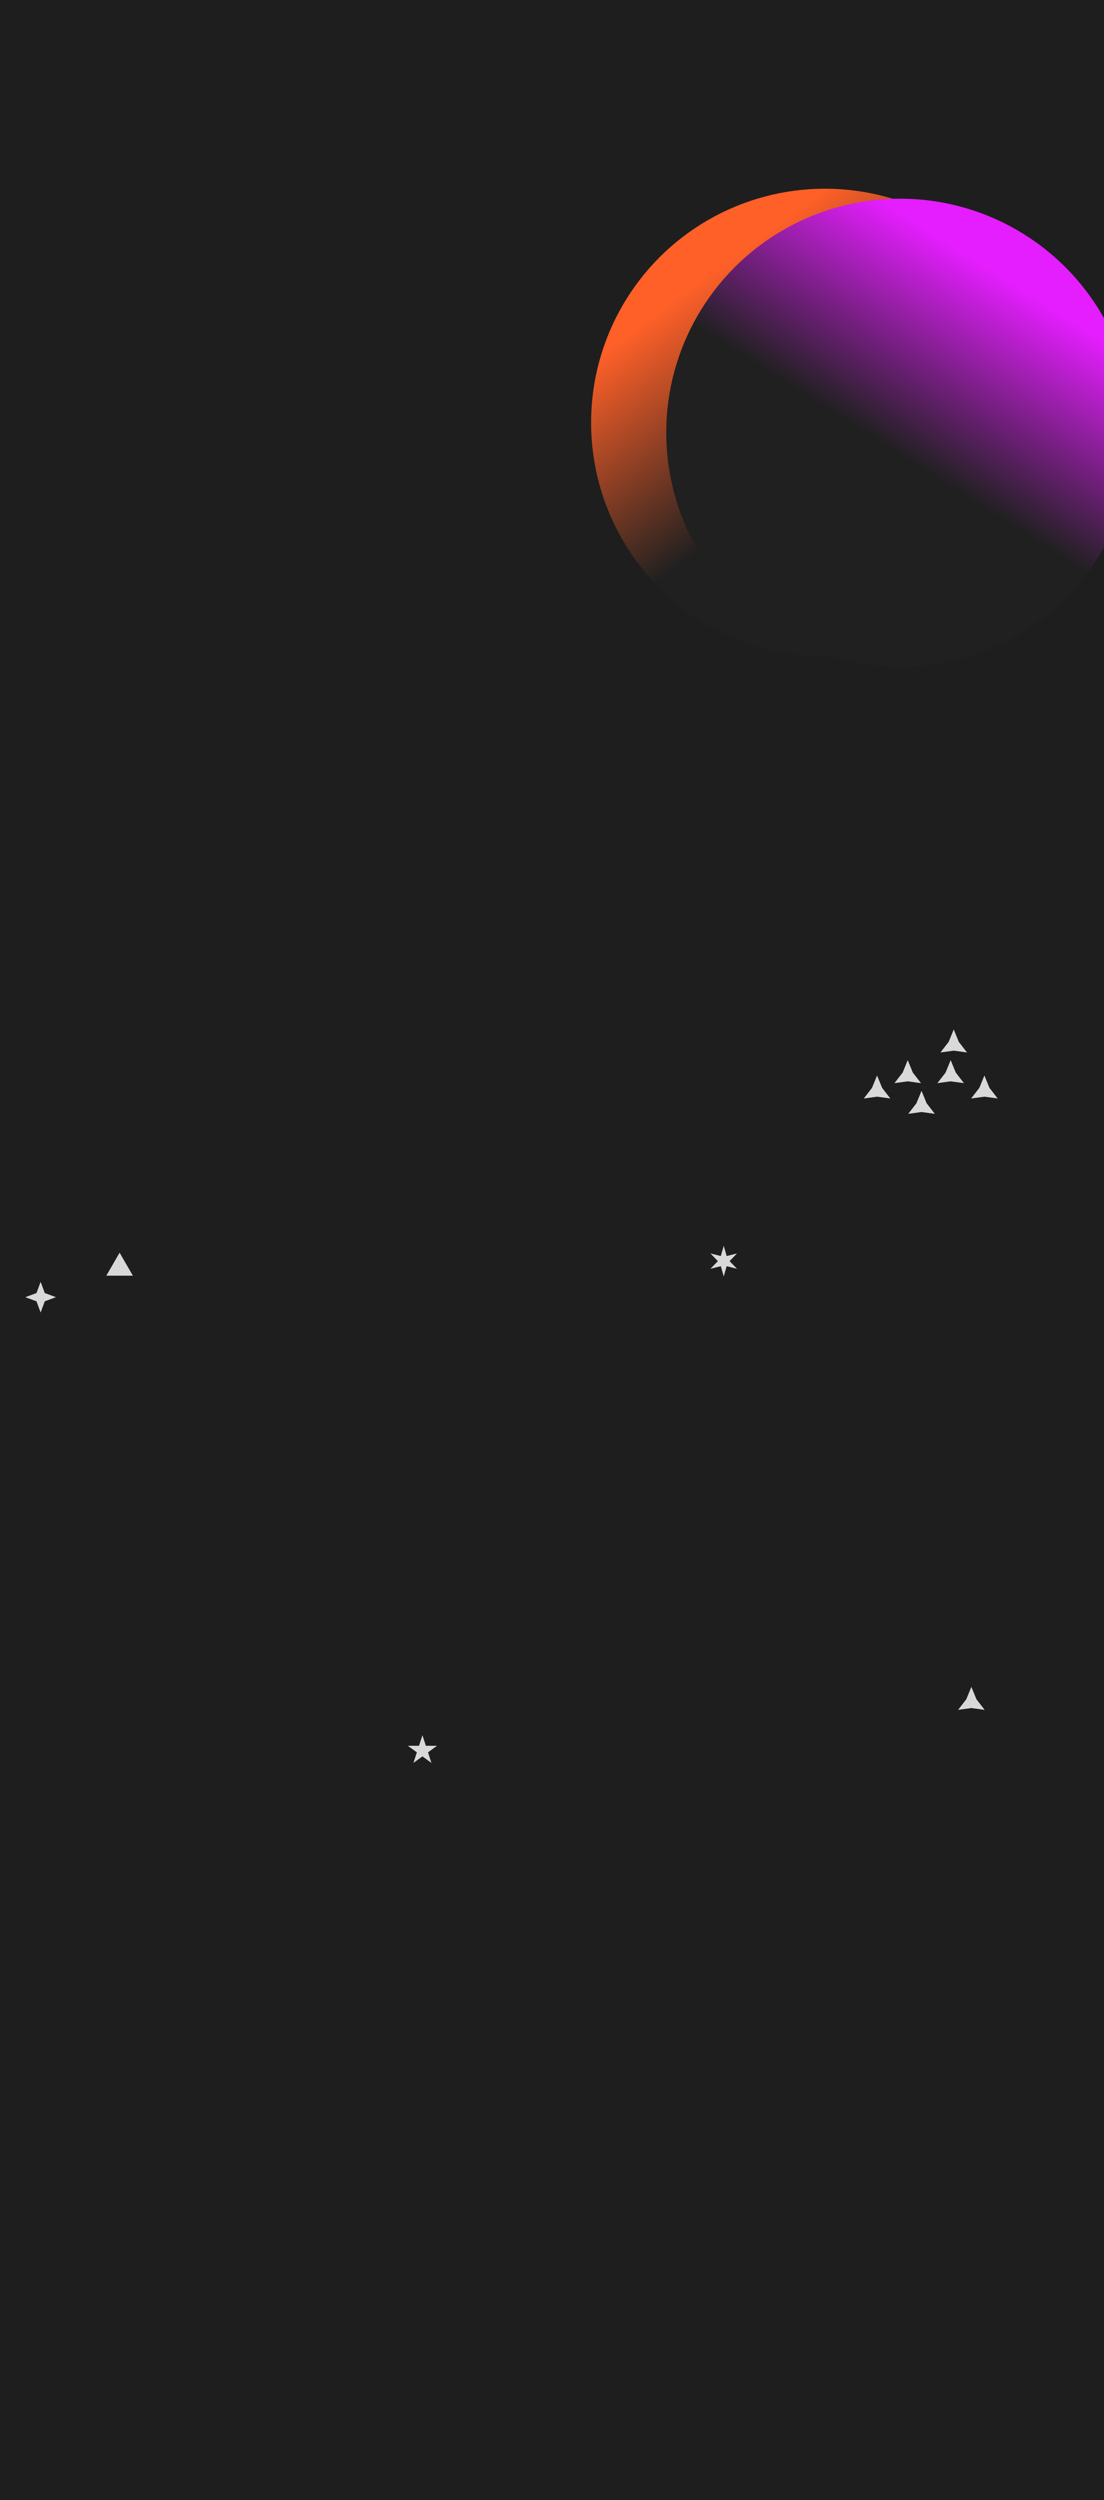 <svg width="1440" height="3259" viewBox="0 0 1440 3259" fill="none" xmlns="http://www.w3.org/2000/svg">
<g clip-path="url(#clip0_444_175)">
<rect width="1440" height="3259" fill="#1E1E1E"/>
<g filter="url(#filter0_dddddd_444_175)">
<path d="M944 1624L940.18 1637.38L926.679 1634L936.361 1644L926.679 1654L940.18 1650.62L944 1664L947.82 1650.62L961.321 1654L951.639 1644L961.321 1634L947.82 1637.38L944 1624Z" fill="#D9D9D9"/>
</g>
<g filter="url(#filter1_dddddd_444_175)">
<path d="M53 1671L47.598 1685.6L33 1691L47.598 1696.4L53 1711L58.402 1696.4L73 1691L58.402 1685.6L53 1671Z" fill="#D9D9D9"/>
</g>
<g filter="url(#filter2_dddddd_444_175)">
<path d="M1267 2199L1260.38 2215.18L1249.68 2229L1267 2226.64L1284.32 2229L1273.62 2215.18L1267 2199Z" fill="#D9D9D9"/>
</g>
<g filter="url(#filter3_dddddd_444_175)">
<path d="M551 2262L546.51 2275.82H531.979L543.735 2284.36L539.244 2298.18L551 2289.64L562.756 2298.18L558.265 2284.36L570.021 2275.82H555.49L551 2262Z" fill="#D9D9D9"/>
</g>
<g filter="url(#filter4_b_444_175)">
<g filter="url(#filter5_dddddd_444_175)">
<path d="M1284 1402L1290.62 1418.18L1301.32 1432L1284 1429.64L1266.68 1432L1277.38 1418.18L1284 1402Z" fill="#D9D9D9"/>
</g>
<g filter="url(#filter6_dddddd_444_175)">
<path d="M1244 1342L1250.62 1358.18L1261.32 1372L1244 1369.64L1226.68 1372L1237.38 1358.18L1244 1342Z" fill="#D9D9D9"/>
</g>
<g filter="url(#filter7_dddddd_444_175)">
<path d="M1240 1382L1246.62 1398.18L1257.32 1412L1240 1409.64L1222.68 1412L1233.38 1398.18L1240 1382Z" fill="#D9D9D9"/>
</g>
<g filter="url(#filter8_dddddd_444_175)">
<path d="M1202 1422L1208.62 1438.18L1219.32 1452L1202 1449.64L1184.68 1452L1195.38 1438.18L1202 1422Z" fill="#D9D9D9"/>
</g>
<g filter="url(#filter9_dddddd_444_175)">
<path d="M1184 1382L1190.62 1398.18L1201.32 1412L1184 1409.64L1166.68 1412L1177.38 1398.18L1184 1382Z" fill="#D9D9D9"/>
</g>
<g filter="url(#filter10_dddddd_444_175)">
<path d="M1144 1402L1150.62 1418.18L1161.32 1432L1144 1429.64L1126.68 1432L1137.38 1418.18L1144 1402Z" fill="#D9D9D9"/>
</g>
<g filter="url(#filter11_dddddd_444_175)">
<path d="M156 1633L173.321 1663H138.679L156 1633Z" fill="#D9D9D9"/>
</g>
</g>
<g filter="url(#filter12_f_444_175)">
<circle cx="1076" cy="551" r="305" fill="url(#paint0_linear_444_175)"/>
</g>
<g filter="url(#filter13_f_444_175)">
<circle cx="1174" cy="564" r="305" fill="url(#paint1_linear_444_175)"/>
</g>
</g>
<defs>
<filter id="filter0_dddddd_444_175" x="775.479" y="1472.8" width="337.041" height="342.4" filterUnits="userSpaceOnUse" color-interpolation-filters="sRGB">
<feFlood flood-opacity="0" result="BackgroundImageFix"/>
<feColorMatrix in="SourceAlpha" type="matrix" values="0 0 0 0 0 0 0 0 0 0 0 0 0 0 0 0 0 0 127 0" result="hardAlpha"/>
<feOffset/>
<feGaussianBlur stdDeviation="1.8"/>
<feColorMatrix type="matrix" values="0 0 0 0 0.965 0 0 0 0 0.365 0 0 0 0 0.153 0 0 0 1 0"/>
<feBlend mode="normal" in2="BackgroundImageFix" result="effect1_dropShadow_444_175"/>
<feColorMatrix in="SourceAlpha" type="matrix" values="0 0 0 0 0 0 0 0 0 0 0 0 0 0 0 0 0 0 127 0" result="hardAlpha"/>
<feOffset/>
<feGaussianBlur stdDeviation="3.6"/>
<feColorMatrix type="matrix" values="0 0 0 0 0.965 0 0 0 0 0.365 0 0 0 0 0.153 0 0 0 1 0"/>
<feBlend mode="normal" in2="effect1_dropShadow_444_175" result="effect2_dropShadow_444_175"/>
<feColorMatrix in="SourceAlpha" type="matrix" values="0 0 0 0 0 0 0 0 0 0 0 0 0 0 0 0 0 0 127 0" result="hardAlpha"/>
<feOffset/>
<feGaussianBlur stdDeviation="12.6"/>
<feColorMatrix type="matrix" values="0 0 0 0 0.965 0 0 0 0 0.365 0 0 0 0 0.153 0 0 0 1 0"/>
<feBlend mode="normal" in2="effect2_dropShadow_444_175" result="effect3_dropShadow_444_175"/>
<feColorMatrix in="SourceAlpha" type="matrix" values="0 0 0 0 0 0 0 0 0 0 0 0 0 0 0 0 0 0 127 0" result="hardAlpha"/>
<feOffset/>
<feGaussianBlur stdDeviation="25.2"/>
<feColorMatrix type="matrix" values="0 0 0 0 0.965 0 0 0 0 0.365 0 0 0 0 0.153 0 0 0 1 0"/>
<feBlend mode="normal" in2="effect3_dropShadow_444_175" result="effect4_dropShadow_444_175"/>
<feColorMatrix in="SourceAlpha" type="matrix" values="0 0 0 0 0 0 0 0 0 0 0 0 0 0 0 0 0 0 127 0" result="hardAlpha"/>
<feOffset/>
<feGaussianBlur stdDeviation="43.2"/>
<feColorMatrix type="matrix" values="0 0 0 0 0.965 0 0 0 0 0.365 0 0 0 0 0.153 0 0 0 1 0"/>
<feBlend mode="normal" in2="effect4_dropShadow_444_175" result="effect5_dropShadow_444_175"/>
<feColorMatrix in="SourceAlpha" type="matrix" values="0 0 0 0 0 0 0 0 0 0 0 0 0 0 0 0 0 0 127 0" result="hardAlpha"/>
<feOffset/>
<feGaussianBlur stdDeviation="75.6"/>
<feColorMatrix type="matrix" values="0 0 0 0 0.965 0 0 0 0 0.365 0 0 0 0 0.153 0 0 0 1 0"/>
<feBlend mode="normal" in2="effect5_dropShadow_444_175" result="effect6_dropShadow_444_175"/>
<feBlend mode="normal" in="SourceGraphic" in2="effect6_dropShadow_444_175" result="shape"/>
</filter>
<filter id="filter1_dddddd_444_175" x="-118.2" y="1519.8" width="342.4" height="342.4" filterUnits="userSpaceOnUse" color-interpolation-filters="sRGB">
<feFlood flood-opacity="0" result="BackgroundImageFix"/>
<feColorMatrix in="SourceAlpha" type="matrix" values="0 0 0 0 0 0 0 0 0 0 0 0 0 0 0 0 0 0 127 0" result="hardAlpha"/>
<feOffset/>
<feGaussianBlur stdDeviation="1.8"/>
<feColorMatrix type="matrix" values="0 0 0 0 0.851 0 0 0 0 0.851 0 0 0 0 0.851 0 0 0 1 0"/>
<feBlend mode="normal" in2="BackgroundImageFix" result="effect1_dropShadow_444_175"/>
<feColorMatrix in="SourceAlpha" type="matrix" values="0 0 0 0 0 0 0 0 0 0 0 0 0 0 0 0 0 0 127 0" result="hardAlpha"/>
<feOffset/>
<feGaussianBlur stdDeviation="3.6"/>
<feColorMatrix type="matrix" values="0 0 0 0 0.851 0 0 0 0 0.851 0 0 0 0 0.851 0 0 0 1 0"/>
<feBlend mode="normal" in2="effect1_dropShadow_444_175" result="effect2_dropShadow_444_175"/>
<feColorMatrix in="SourceAlpha" type="matrix" values="0 0 0 0 0 0 0 0 0 0 0 0 0 0 0 0 0 0 127 0" result="hardAlpha"/>
<feOffset/>
<feGaussianBlur stdDeviation="12.6"/>
<feColorMatrix type="matrix" values="0 0 0 0 0.851 0 0 0 0 0.851 0 0 0 0 0.851 0 0 0 1 0"/>
<feBlend mode="normal" in2="effect2_dropShadow_444_175" result="effect3_dropShadow_444_175"/>
<feColorMatrix in="SourceAlpha" type="matrix" values="0 0 0 0 0 0 0 0 0 0 0 0 0 0 0 0 0 0 127 0" result="hardAlpha"/>
<feOffset/>
<feGaussianBlur stdDeviation="25.2"/>
<feColorMatrix type="matrix" values="0 0 0 0 0.851 0 0 0 0 0.851 0 0 0 0 0.851 0 0 0 1 0"/>
<feBlend mode="normal" in2="effect3_dropShadow_444_175" result="effect4_dropShadow_444_175"/>
<feColorMatrix in="SourceAlpha" type="matrix" values="0 0 0 0 0 0 0 0 0 0 0 0 0 0 0 0 0 0 127 0" result="hardAlpha"/>
<feOffset/>
<feGaussianBlur stdDeviation="43.2"/>
<feColorMatrix type="matrix" values="0 0 0 0 0.851 0 0 0 0 0.851 0 0 0 0 0.851 0 0 0 1 0"/>
<feBlend mode="normal" in2="effect4_dropShadow_444_175" result="effect5_dropShadow_444_175"/>
<feColorMatrix in="SourceAlpha" type="matrix" values="0 0 0 0 0 0 0 0 0 0 0 0 0 0 0 0 0 0 127 0" result="hardAlpha"/>
<feOffset/>
<feGaussianBlur stdDeviation="75.6"/>
<feColorMatrix type="matrix" values="0 0 0 0 0.851 0 0 0 0 0.851 0 0 0 0 0.851 0 0 0 1 0"/>
<feBlend mode="normal" in2="effect5_dropShadow_444_175" result="effect6_dropShadow_444_175"/>
<feBlend mode="normal" in="SourceGraphic" in2="effect6_dropShadow_444_175" result="shape"/>
</filter>
<filter id="filter2_dddddd_444_175" x="1098.48" y="2047.8" width="337.041" height="332.4" filterUnits="userSpaceOnUse" color-interpolation-filters="sRGB">
<feFlood flood-opacity="0" result="BackgroundImageFix"/>
<feColorMatrix in="SourceAlpha" type="matrix" values="0 0 0 0 0 0 0 0 0 0 0 0 0 0 0 0 0 0 127 0" result="hardAlpha"/>
<feOffset/>
<feGaussianBlur stdDeviation="1.8"/>
<feColorMatrix type="matrix" values="0 0 0 0 0.851 0 0 0 0 0.851 0 0 0 0 0.851 0 0 0 1 0"/>
<feBlend mode="normal" in2="BackgroundImageFix" result="effect1_dropShadow_444_175"/>
<feColorMatrix in="SourceAlpha" type="matrix" values="0 0 0 0 0 0 0 0 0 0 0 0 0 0 0 0 0 0 127 0" result="hardAlpha"/>
<feOffset/>
<feGaussianBlur stdDeviation="3.6"/>
<feColorMatrix type="matrix" values="0 0 0 0 0.851 0 0 0 0 0.851 0 0 0 0 0.851 0 0 0 1 0"/>
<feBlend mode="normal" in2="effect1_dropShadow_444_175" result="effect2_dropShadow_444_175"/>
<feColorMatrix in="SourceAlpha" type="matrix" values="0 0 0 0 0 0 0 0 0 0 0 0 0 0 0 0 0 0 127 0" result="hardAlpha"/>
<feOffset/>
<feGaussianBlur stdDeviation="12.6"/>
<feColorMatrix type="matrix" values="0 0 0 0 0.851 0 0 0 0 0.851 0 0 0 0 0.851 0 0 0 1 0"/>
<feBlend mode="normal" in2="effect2_dropShadow_444_175" result="effect3_dropShadow_444_175"/>
<feColorMatrix in="SourceAlpha" type="matrix" values="0 0 0 0 0 0 0 0 0 0 0 0 0 0 0 0 0 0 127 0" result="hardAlpha"/>
<feOffset/>
<feGaussianBlur stdDeviation="25.2"/>
<feColorMatrix type="matrix" values="0 0 0 0 0.851 0 0 0 0 0.851 0 0 0 0 0.851 0 0 0 1 0"/>
<feBlend mode="normal" in2="effect3_dropShadow_444_175" result="effect4_dropShadow_444_175"/>
<feColorMatrix in="SourceAlpha" type="matrix" values="0 0 0 0 0 0 0 0 0 0 0 0 0 0 0 0 0 0 127 0" result="hardAlpha"/>
<feOffset/>
<feGaussianBlur stdDeviation="43.2"/>
<feColorMatrix type="matrix" values="0 0 0 0 0.851 0 0 0 0 0.851 0 0 0 0 0.851 0 0 0 1 0"/>
<feBlend mode="normal" in2="effect4_dropShadow_444_175" result="effect5_dropShadow_444_175"/>
<feColorMatrix in="SourceAlpha" type="matrix" values="0 0 0 0 0 0 0 0 0 0 0 0 0 0 0 0 0 0 127 0" result="hardAlpha"/>
<feOffset/>
<feGaussianBlur stdDeviation="75.6"/>
<feColorMatrix type="matrix" values="0 0 0 0 0.851 0 0 0 0 0.851 0 0 0 0 0.851 0 0 0 1 0"/>
<feBlend mode="normal" in2="effect5_dropShadow_444_175" result="effect6_dropShadow_444_175"/>
<feBlend mode="normal" in="SourceGraphic" in2="effect6_dropShadow_444_175" result="shape"/>
</filter>
<filter id="filter3_dddddd_444_175" x="380.779" y="2110.8" width="340.442" height="338.58" filterUnits="userSpaceOnUse" color-interpolation-filters="sRGB">
<feFlood flood-opacity="0" result="BackgroundImageFix"/>
<feColorMatrix in="SourceAlpha" type="matrix" values="0 0 0 0 0 0 0 0 0 0 0 0 0 0 0 0 0 0 127 0" result="hardAlpha"/>
<feOffset/>
<feGaussianBlur stdDeviation="1.8"/>
<feColorMatrix type="matrix" values="0 0 0 0 0.875 0 0 0 0 0.337 0 0 0 0 0.153 0 0 0 1 0"/>
<feBlend mode="normal" in2="BackgroundImageFix" result="effect1_dropShadow_444_175"/>
<feColorMatrix in="SourceAlpha" type="matrix" values="0 0 0 0 0 0 0 0 0 0 0 0 0 0 0 0 0 0 127 0" result="hardAlpha"/>
<feOffset/>
<feGaussianBlur stdDeviation="3.6"/>
<feColorMatrix type="matrix" values="0 0 0 0 0.875 0 0 0 0 0.337 0 0 0 0 0.153 0 0 0 1 0"/>
<feBlend mode="normal" in2="effect1_dropShadow_444_175" result="effect2_dropShadow_444_175"/>
<feColorMatrix in="SourceAlpha" type="matrix" values="0 0 0 0 0 0 0 0 0 0 0 0 0 0 0 0 0 0 127 0" result="hardAlpha"/>
<feOffset/>
<feGaussianBlur stdDeviation="12.6"/>
<feColorMatrix type="matrix" values="0 0 0 0 0.875 0 0 0 0 0.337 0 0 0 0 0.153 0 0 0 1 0"/>
<feBlend mode="normal" in2="effect2_dropShadow_444_175" result="effect3_dropShadow_444_175"/>
<feColorMatrix in="SourceAlpha" type="matrix" values="0 0 0 0 0 0 0 0 0 0 0 0 0 0 0 0 0 0 127 0" result="hardAlpha"/>
<feOffset/>
<feGaussianBlur stdDeviation="25.2"/>
<feColorMatrix type="matrix" values="0 0 0 0 0.875 0 0 0 0 0.337 0 0 0 0 0.153 0 0 0 1 0"/>
<feBlend mode="normal" in2="effect3_dropShadow_444_175" result="effect4_dropShadow_444_175"/>
<feColorMatrix in="SourceAlpha" type="matrix" values="0 0 0 0 0 0 0 0 0 0 0 0 0 0 0 0 0 0 127 0" result="hardAlpha"/>
<feOffset/>
<feGaussianBlur stdDeviation="43.2"/>
<feColorMatrix type="matrix" values="0 0 0 0 0.875 0 0 0 0 0.337 0 0 0 0 0.153 0 0 0 1 0"/>
<feBlend mode="normal" in2="effect4_dropShadow_444_175" result="effect5_dropShadow_444_175"/>
<feColorMatrix in="SourceAlpha" type="matrix" values="0 0 0 0 0 0 0 0 0 0 0 0 0 0 0 0 0 0 127 0" result="hardAlpha"/>
<feOffset/>
<feGaussianBlur stdDeviation="75.6"/>
<feColorMatrix type="matrix" values="0 0 0 0 0.875 0 0 0 0 0.337 0 0 0 0 0.153 0 0 0 1 0"/>
<feBlend mode="normal" in2="effect5_dropShadow_444_175" result="effect6_dropShadow_444_175"/>
<feBlend mode="normal" in="SourceGraphic" in2="effect6_dropShadow_444_175" result="shape"/>
</filter>
<filter id="filter4_b_444_175" x="98.68" y="1302" width="1242.64" height="401" filterUnits="userSpaceOnUse" color-interpolation-filters="sRGB">
<feFlood flood-opacity="0" result="BackgroundImageFix"/>
<feGaussianBlur in="BackgroundImageFix" stdDeviation="20"/>
<feComposite in2="SourceAlpha" operator="in" result="effect1_backgroundBlur_444_175"/>
<feBlend mode="normal" in="SourceGraphic" in2="effect1_backgroundBlur_444_175" result="shape"/>
</filter>
<filter id="filter5_dddddd_444_175" x="1115.48" y="1250.8" width="337.041" height="332.4" filterUnits="userSpaceOnUse" color-interpolation-filters="sRGB">
<feFlood flood-opacity="0" result="BackgroundImageFix"/>
<feColorMatrix in="SourceAlpha" type="matrix" values="0 0 0 0 0 0 0 0 0 0 0 0 0 0 0 0 0 0 127 0" result="hardAlpha"/>
<feOffset/>
<feGaussianBlur stdDeviation="1.8"/>
<feColorMatrix type="matrix" values="0 0 0 0 0.886 0 0 0 0 0.345 0 0 0 0 0.157 0 0 0 1 0"/>
<feBlend mode="normal" in2="BackgroundImageFix" result="effect1_dropShadow_444_175"/>
<feColorMatrix in="SourceAlpha" type="matrix" values="0 0 0 0 0 0 0 0 0 0 0 0 0 0 0 0 0 0 127 0" result="hardAlpha"/>
<feOffset/>
<feGaussianBlur stdDeviation="3.6"/>
<feColorMatrix type="matrix" values="0 0 0 0 0.886 0 0 0 0 0.345 0 0 0 0 0.157 0 0 0 1 0"/>
<feBlend mode="normal" in2="effect1_dropShadow_444_175" result="effect2_dropShadow_444_175"/>
<feColorMatrix in="SourceAlpha" type="matrix" values="0 0 0 0 0 0 0 0 0 0 0 0 0 0 0 0 0 0 127 0" result="hardAlpha"/>
<feOffset/>
<feGaussianBlur stdDeviation="12.6"/>
<feColorMatrix type="matrix" values="0 0 0 0 0.886 0 0 0 0 0.345 0 0 0 0 0.157 0 0 0 1 0"/>
<feBlend mode="normal" in2="effect2_dropShadow_444_175" result="effect3_dropShadow_444_175"/>
<feColorMatrix in="SourceAlpha" type="matrix" values="0 0 0 0 0 0 0 0 0 0 0 0 0 0 0 0 0 0 127 0" result="hardAlpha"/>
<feOffset/>
<feGaussianBlur stdDeviation="25.2"/>
<feColorMatrix type="matrix" values="0 0 0 0 0.886 0 0 0 0 0.345 0 0 0 0 0.157 0 0 0 1 0"/>
<feBlend mode="normal" in2="effect3_dropShadow_444_175" result="effect4_dropShadow_444_175"/>
<feColorMatrix in="SourceAlpha" type="matrix" values="0 0 0 0 0 0 0 0 0 0 0 0 0 0 0 0 0 0 127 0" result="hardAlpha"/>
<feOffset/>
<feGaussianBlur stdDeviation="43.2"/>
<feColorMatrix type="matrix" values="0 0 0 0 0.886 0 0 0 0 0.345 0 0 0 0 0.157 0 0 0 1 0"/>
<feBlend mode="normal" in2="effect4_dropShadow_444_175" result="effect5_dropShadow_444_175"/>
<feColorMatrix in="SourceAlpha" type="matrix" values="0 0 0 0 0 0 0 0 0 0 0 0 0 0 0 0 0 0 127 0" result="hardAlpha"/>
<feOffset/>
<feGaussianBlur stdDeviation="75.6"/>
<feColorMatrix type="matrix" values="0 0 0 0 0.886 0 0 0 0 0.345 0 0 0 0 0.157 0 0 0 1 0"/>
<feBlend mode="normal" in2="effect5_dropShadow_444_175" result="effect6_dropShadow_444_175"/>
<feBlend mode="normal" in="SourceGraphic" in2="effect6_dropShadow_444_175" result="shape"/>
</filter>
<filter id="filter6_dddddd_444_175" x="1075.48" y="1190.8" width="337.041" height="332.4" filterUnits="userSpaceOnUse" color-interpolation-filters="sRGB">
<feFlood flood-opacity="0" result="BackgroundImageFix"/>
<feColorMatrix in="SourceAlpha" type="matrix" values="0 0 0 0 0 0 0 0 0 0 0 0 0 0 0 0 0 0 127 0" result="hardAlpha"/>
<feOffset/>
<feGaussianBlur stdDeviation="1.8"/>
<feColorMatrix type="matrix" values="0 0 0 0 0.886 0 0 0 0 0.345 0 0 0 0 0.157 0 0 0 1 0"/>
<feBlend mode="normal" in2="BackgroundImageFix" result="effect1_dropShadow_444_175"/>
<feColorMatrix in="SourceAlpha" type="matrix" values="0 0 0 0 0 0 0 0 0 0 0 0 0 0 0 0 0 0 127 0" result="hardAlpha"/>
<feOffset/>
<feGaussianBlur stdDeviation="3.6"/>
<feColorMatrix type="matrix" values="0 0 0 0 0.886 0 0 0 0 0.345 0 0 0 0 0.157 0 0 0 1 0"/>
<feBlend mode="normal" in2="effect1_dropShadow_444_175" result="effect2_dropShadow_444_175"/>
<feColorMatrix in="SourceAlpha" type="matrix" values="0 0 0 0 0 0 0 0 0 0 0 0 0 0 0 0 0 0 127 0" result="hardAlpha"/>
<feOffset/>
<feGaussianBlur stdDeviation="12.6"/>
<feColorMatrix type="matrix" values="0 0 0 0 0.886 0 0 0 0 0.345 0 0 0 0 0.157 0 0 0 1 0"/>
<feBlend mode="normal" in2="effect2_dropShadow_444_175" result="effect3_dropShadow_444_175"/>
<feColorMatrix in="SourceAlpha" type="matrix" values="0 0 0 0 0 0 0 0 0 0 0 0 0 0 0 0 0 0 127 0" result="hardAlpha"/>
<feOffset/>
<feGaussianBlur stdDeviation="25.2"/>
<feColorMatrix type="matrix" values="0 0 0 0 0.886 0 0 0 0 0.345 0 0 0 0 0.157 0 0 0 1 0"/>
<feBlend mode="normal" in2="effect3_dropShadow_444_175" result="effect4_dropShadow_444_175"/>
<feColorMatrix in="SourceAlpha" type="matrix" values="0 0 0 0 0 0 0 0 0 0 0 0 0 0 0 0 0 0 127 0" result="hardAlpha"/>
<feOffset/>
<feGaussianBlur stdDeviation="43.2"/>
<feColorMatrix type="matrix" values="0 0 0 0 0.886 0 0 0 0 0.345 0 0 0 0 0.157 0 0 0 1 0"/>
<feBlend mode="normal" in2="effect4_dropShadow_444_175" result="effect5_dropShadow_444_175"/>
<feColorMatrix in="SourceAlpha" type="matrix" values="0 0 0 0 0 0 0 0 0 0 0 0 0 0 0 0 0 0 127 0" result="hardAlpha"/>
<feOffset/>
<feGaussianBlur stdDeviation="75.6"/>
<feColorMatrix type="matrix" values="0 0 0 0 0.886 0 0 0 0 0.345 0 0 0 0 0.157 0 0 0 1 0"/>
<feBlend mode="normal" in2="effect5_dropShadow_444_175" result="effect6_dropShadow_444_175"/>
<feBlend mode="normal" in="SourceGraphic" in2="effect6_dropShadow_444_175" result="shape"/>
</filter>
<filter id="filter7_dddddd_444_175" x="1071.48" y="1230.8" width="337.041" height="332.4" filterUnits="userSpaceOnUse" color-interpolation-filters="sRGB">
<feFlood flood-opacity="0" result="BackgroundImageFix"/>
<feColorMatrix in="SourceAlpha" type="matrix" values="0 0 0 0 0 0 0 0 0 0 0 0 0 0 0 0 0 0 127 0" result="hardAlpha"/>
<feOffset/>
<feGaussianBlur stdDeviation="1.8"/>
<feColorMatrix type="matrix" values="0 0 0 0 0.886 0 0 0 0 0.345 0 0 0 0 0.157 0 0 0 1 0"/>
<feBlend mode="normal" in2="BackgroundImageFix" result="effect1_dropShadow_444_175"/>
<feColorMatrix in="SourceAlpha" type="matrix" values="0 0 0 0 0 0 0 0 0 0 0 0 0 0 0 0 0 0 127 0" result="hardAlpha"/>
<feOffset/>
<feGaussianBlur stdDeviation="3.6"/>
<feColorMatrix type="matrix" values="0 0 0 0 0.886 0 0 0 0 0.345 0 0 0 0 0.157 0 0 0 1 0"/>
<feBlend mode="normal" in2="effect1_dropShadow_444_175" result="effect2_dropShadow_444_175"/>
<feColorMatrix in="SourceAlpha" type="matrix" values="0 0 0 0 0 0 0 0 0 0 0 0 0 0 0 0 0 0 127 0" result="hardAlpha"/>
<feOffset/>
<feGaussianBlur stdDeviation="12.6"/>
<feColorMatrix type="matrix" values="0 0 0 0 0.886 0 0 0 0 0.345 0 0 0 0 0.157 0 0 0 1 0"/>
<feBlend mode="normal" in2="effect2_dropShadow_444_175" result="effect3_dropShadow_444_175"/>
<feColorMatrix in="SourceAlpha" type="matrix" values="0 0 0 0 0 0 0 0 0 0 0 0 0 0 0 0 0 0 127 0" result="hardAlpha"/>
<feOffset/>
<feGaussianBlur stdDeviation="25.2"/>
<feColorMatrix type="matrix" values="0 0 0 0 0.886 0 0 0 0 0.345 0 0 0 0 0.157 0 0 0 1 0"/>
<feBlend mode="normal" in2="effect3_dropShadow_444_175" result="effect4_dropShadow_444_175"/>
<feColorMatrix in="SourceAlpha" type="matrix" values="0 0 0 0 0 0 0 0 0 0 0 0 0 0 0 0 0 0 127 0" result="hardAlpha"/>
<feOffset/>
<feGaussianBlur stdDeviation="43.2"/>
<feColorMatrix type="matrix" values="0 0 0 0 0.886 0 0 0 0 0.345 0 0 0 0 0.157 0 0 0 1 0"/>
<feBlend mode="normal" in2="effect4_dropShadow_444_175" result="effect5_dropShadow_444_175"/>
<feColorMatrix in="SourceAlpha" type="matrix" values="0 0 0 0 0 0 0 0 0 0 0 0 0 0 0 0 0 0 127 0" result="hardAlpha"/>
<feOffset/>
<feGaussianBlur stdDeviation="75.6"/>
<feColorMatrix type="matrix" values="0 0 0 0 0.886 0 0 0 0 0.345 0 0 0 0 0.157 0 0 0 1 0"/>
<feBlend mode="normal" in2="effect5_dropShadow_444_175" result="effect6_dropShadow_444_175"/>
<feBlend mode="normal" in="SourceGraphic" in2="effect6_dropShadow_444_175" result="shape"/>
</filter>
<filter id="filter8_dddddd_444_175" x="1033.48" y="1270.8" width="337.041" height="332.4" filterUnits="userSpaceOnUse" color-interpolation-filters="sRGB">
<feFlood flood-opacity="0" result="BackgroundImageFix"/>
<feColorMatrix in="SourceAlpha" type="matrix" values="0 0 0 0 0 0 0 0 0 0 0 0 0 0 0 0 0 0 127 0" result="hardAlpha"/>
<feOffset/>
<feGaussianBlur stdDeviation="1.8"/>
<feColorMatrix type="matrix" values="0 0 0 0 0.886 0 0 0 0 0.345 0 0 0 0 0.157 0 0 0 1 0"/>
<feBlend mode="normal" in2="BackgroundImageFix" result="effect1_dropShadow_444_175"/>
<feColorMatrix in="SourceAlpha" type="matrix" values="0 0 0 0 0 0 0 0 0 0 0 0 0 0 0 0 0 0 127 0" result="hardAlpha"/>
<feOffset/>
<feGaussianBlur stdDeviation="3.6"/>
<feColorMatrix type="matrix" values="0 0 0 0 0.886 0 0 0 0 0.345 0 0 0 0 0.157 0 0 0 1 0"/>
<feBlend mode="normal" in2="effect1_dropShadow_444_175" result="effect2_dropShadow_444_175"/>
<feColorMatrix in="SourceAlpha" type="matrix" values="0 0 0 0 0 0 0 0 0 0 0 0 0 0 0 0 0 0 127 0" result="hardAlpha"/>
<feOffset/>
<feGaussianBlur stdDeviation="12.6"/>
<feColorMatrix type="matrix" values="0 0 0 0 0.886 0 0 0 0 0.345 0 0 0 0 0.157 0 0 0 1 0"/>
<feBlend mode="normal" in2="effect2_dropShadow_444_175" result="effect3_dropShadow_444_175"/>
<feColorMatrix in="SourceAlpha" type="matrix" values="0 0 0 0 0 0 0 0 0 0 0 0 0 0 0 0 0 0 127 0" result="hardAlpha"/>
<feOffset/>
<feGaussianBlur stdDeviation="25.2"/>
<feColorMatrix type="matrix" values="0 0 0 0 0.886 0 0 0 0 0.345 0 0 0 0 0.157 0 0 0 1 0"/>
<feBlend mode="normal" in2="effect3_dropShadow_444_175" result="effect4_dropShadow_444_175"/>
<feColorMatrix in="SourceAlpha" type="matrix" values="0 0 0 0 0 0 0 0 0 0 0 0 0 0 0 0 0 0 127 0" result="hardAlpha"/>
<feOffset/>
<feGaussianBlur stdDeviation="43.2"/>
<feColorMatrix type="matrix" values="0 0 0 0 0.886 0 0 0 0 0.345 0 0 0 0 0.157 0 0 0 1 0"/>
<feBlend mode="normal" in2="effect4_dropShadow_444_175" result="effect5_dropShadow_444_175"/>
<feColorMatrix in="SourceAlpha" type="matrix" values="0 0 0 0 0 0 0 0 0 0 0 0 0 0 0 0 0 0 127 0" result="hardAlpha"/>
<feOffset/>
<feGaussianBlur stdDeviation="75.6"/>
<feColorMatrix type="matrix" values="0 0 0 0 0.886 0 0 0 0 0.345 0 0 0 0 0.157 0 0 0 1 0"/>
<feBlend mode="normal" in2="effect5_dropShadow_444_175" result="effect6_dropShadow_444_175"/>
<feBlend mode="normal" in="SourceGraphic" in2="effect6_dropShadow_444_175" result="shape"/>
</filter>
<filter id="filter9_dddddd_444_175" x="1015.48" y="1230.8" width="337.041" height="332.4" filterUnits="userSpaceOnUse" color-interpolation-filters="sRGB">
<feFlood flood-opacity="0" result="BackgroundImageFix"/>
<feColorMatrix in="SourceAlpha" type="matrix" values="0 0 0 0 0 0 0 0 0 0 0 0 0 0 0 0 0 0 127 0" result="hardAlpha"/>
<feOffset/>
<feGaussianBlur stdDeviation="1.8"/>
<feColorMatrix type="matrix" values="0 0 0 0 0.886 0 0 0 0 0.345 0 0 0 0 0.157 0 0 0 1 0"/>
<feBlend mode="normal" in2="BackgroundImageFix" result="effect1_dropShadow_444_175"/>
<feColorMatrix in="SourceAlpha" type="matrix" values="0 0 0 0 0 0 0 0 0 0 0 0 0 0 0 0 0 0 127 0" result="hardAlpha"/>
<feOffset/>
<feGaussianBlur stdDeviation="3.6"/>
<feColorMatrix type="matrix" values="0 0 0 0 0.886 0 0 0 0 0.345 0 0 0 0 0.157 0 0 0 1 0"/>
<feBlend mode="normal" in2="effect1_dropShadow_444_175" result="effect2_dropShadow_444_175"/>
<feColorMatrix in="SourceAlpha" type="matrix" values="0 0 0 0 0 0 0 0 0 0 0 0 0 0 0 0 0 0 127 0" result="hardAlpha"/>
<feOffset/>
<feGaussianBlur stdDeviation="12.6"/>
<feColorMatrix type="matrix" values="0 0 0 0 0.886 0 0 0 0 0.345 0 0 0 0 0.157 0 0 0 1 0"/>
<feBlend mode="normal" in2="effect2_dropShadow_444_175" result="effect3_dropShadow_444_175"/>
<feColorMatrix in="SourceAlpha" type="matrix" values="0 0 0 0 0 0 0 0 0 0 0 0 0 0 0 0 0 0 127 0" result="hardAlpha"/>
<feOffset/>
<feGaussianBlur stdDeviation="25.2"/>
<feColorMatrix type="matrix" values="0 0 0 0 0.886 0 0 0 0 0.345 0 0 0 0 0.157 0 0 0 1 0"/>
<feBlend mode="normal" in2="effect3_dropShadow_444_175" result="effect4_dropShadow_444_175"/>
<feColorMatrix in="SourceAlpha" type="matrix" values="0 0 0 0 0 0 0 0 0 0 0 0 0 0 0 0 0 0 127 0" result="hardAlpha"/>
<feOffset/>
<feGaussianBlur stdDeviation="43.2"/>
<feColorMatrix type="matrix" values="0 0 0 0 0.886 0 0 0 0 0.345 0 0 0 0 0.157 0 0 0 1 0"/>
<feBlend mode="normal" in2="effect4_dropShadow_444_175" result="effect5_dropShadow_444_175"/>
<feColorMatrix in="SourceAlpha" type="matrix" values="0 0 0 0 0 0 0 0 0 0 0 0 0 0 0 0 0 0 127 0" result="hardAlpha"/>
<feOffset/>
<feGaussianBlur stdDeviation="75.6"/>
<feColorMatrix type="matrix" values="0 0 0 0 0.886 0 0 0 0 0.345 0 0 0 0 0.157 0 0 0 1 0"/>
<feBlend mode="normal" in2="effect5_dropShadow_444_175" result="effect6_dropShadow_444_175"/>
<feBlend mode="normal" in="SourceGraphic" in2="effect6_dropShadow_444_175" result="shape"/>
</filter>
<filter id="filter10_dddddd_444_175" x="975.479" y="1250.8" width="337.041" height="332.4" filterUnits="userSpaceOnUse" color-interpolation-filters="sRGB">
<feFlood flood-opacity="0" result="BackgroundImageFix"/>
<feColorMatrix in="SourceAlpha" type="matrix" values="0 0 0 0 0 0 0 0 0 0 0 0 0 0 0 0 0 0 127 0" result="hardAlpha"/>
<feOffset/>
<feGaussianBlur stdDeviation="1.8"/>
<feColorMatrix type="matrix" values="0 0 0 0 0.886 0 0 0 0 0.345 0 0 0 0 0.157 0 0 0 1 0"/>
<feBlend mode="normal" in2="BackgroundImageFix" result="effect1_dropShadow_444_175"/>
<feColorMatrix in="SourceAlpha" type="matrix" values="0 0 0 0 0 0 0 0 0 0 0 0 0 0 0 0 0 0 127 0" result="hardAlpha"/>
<feOffset/>
<feGaussianBlur stdDeviation="3.6"/>
<feColorMatrix type="matrix" values="0 0 0 0 0.886 0 0 0 0 0.345 0 0 0 0 0.157 0 0 0 1 0"/>
<feBlend mode="normal" in2="effect1_dropShadow_444_175" result="effect2_dropShadow_444_175"/>
<feColorMatrix in="SourceAlpha" type="matrix" values="0 0 0 0 0 0 0 0 0 0 0 0 0 0 0 0 0 0 127 0" result="hardAlpha"/>
<feOffset/>
<feGaussianBlur stdDeviation="12.6"/>
<feColorMatrix type="matrix" values="0 0 0 0 0.886 0 0 0 0 0.345 0 0 0 0 0.157 0 0 0 1 0"/>
<feBlend mode="normal" in2="effect2_dropShadow_444_175" result="effect3_dropShadow_444_175"/>
<feColorMatrix in="SourceAlpha" type="matrix" values="0 0 0 0 0 0 0 0 0 0 0 0 0 0 0 0 0 0 127 0" result="hardAlpha"/>
<feOffset/>
<feGaussianBlur stdDeviation="25.2"/>
<feColorMatrix type="matrix" values="0 0 0 0 0.886 0 0 0 0 0.345 0 0 0 0 0.157 0 0 0 1 0"/>
<feBlend mode="normal" in2="effect3_dropShadow_444_175" result="effect4_dropShadow_444_175"/>
<feColorMatrix in="SourceAlpha" type="matrix" values="0 0 0 0 0 0 0 0 0 0 0 0 0 0 0 0 0 0 127 0" result="hardAlpha"/>
<feOffset/>
<feGaussianBlur stdDeviation="43.2"/>
<feColorMatrix type="matrix" values="0 0 0 0 0.886 0 0 0 0 0.345 0 0 0 0 0.157 0 0 0 1 0"/>
<feBlend mode="normal" in2="effect4_dropShadow_444_175" result="effect5_dropShadow_444_175"/>
<feColorMatrix in="SourceAlpha" type="matrix" values="0 0 0 0 0 0 0 0 0 0 0 0 0 0 0 0 0 0 127 0" result="hardAlpha"/>
<feOffset/>
<feGaussianBlur stdDeviation="75.6"/>
<feColorMatrix type="matrix" values="0 0 0 0 0.886 0 0 0 0 0.345 0 0 0 0 0.157 0 0 0 1 0"/>
<feBlend mode="normal" in2="effect5_dropShadow_444_175" result="effect6_dropShadow_444_175"/>
<feBlend mode="normal" in="SourceGraphic" in2="effect6_dropShadow_444_175" result="shape"/>
</filter>
<filter id="filter11_dddddd_444_175" x="-12.52" y="1481.8" width="337.041" height="332.4" filterUnits="userSpaceOnUse" color-interpolation-filters="sRGB">
<feFlood flood-opacity="0" result="BackgroundImageFix"/>
<feColorMatrix in="SourceAlpha" type="matrix" values="0 0 0 0 0 0 0 0 0 0 0 0 0 0 0 0 0 0 127 0" result="hardAlpha"/>
<feOffset/>
<feGaussianBlur stdDeviation="1.8"/>
<feColorMatrix type="matrix" values="0 0 0 0 0.851 0 0 0 0 0.851 0 0 0 0 0.851 0 0 0 1 0"/>
<feBlend mode="normal" in2="BackgroundImageFix" result="effect1_dropShadow_444_175"/>
<feColorMatrix in="SourceAlpha" type="matrix" values="0 0 0 0 0 0 0 0 0 0 0 0 0 0 0 0 0 0 127 0" result="hardAlpha"/>
<feOffset/>
<feGaussianBlur stdDeviation="3.6"/>
<feColorMatrix type="matrix" values="0 0 0 0 0.851 0 0 0 0 0.851 0 0 0 0 0.851 0 0 0 1 0"/>
<feBlend mode="normal" in2="effect1_dropShadow_444_175" result="effect2_dropShadow_444_175"/>
<feColorMatrix in="SourceAlpha" type="matrix" values="0 0 0 0 0 0 0 0 0 0 0 0 0 0 0 0 0 0 127 0" result="hardAlpha"/>
<feOffset/>
<feGaussianBlur stdDeviation="12.6"/>
<feColorMatrix type="matrix" values="0 0 0 0 0.851 0 0 0 0 0.851 0 0 0 0 0.851 0 0 0 1 0"/>
<feBlend mode="normal" in2="effect2_dropShadow_444_175" result="effect3_dropShadow_444_175"/>
<feColorMatrix in="SourceAlpha" type="matrix" values="0 0 0 0 0 0 0 0 0 0 0 0 0 0 0 0 0 0 127 0" result="hardAlpha"/>
<feOffset/>
<feGaussianBlur stdDeviation="25.2"/>
<feColorMatrix type="matrix" values="0 0 0 0 0.851 0 0 0 0 0.851 0 0 0 0 0.851 0 0 0 1 0"/>
<feBlend mode="normal" in2="effect3_dropShadow_444_175" result="effect4_dropShadow_444_175"/>
<feColorMatrix in="SourceAlpha" type="matrix" values="0 0 0 0 0 0 0 0 0 0 0 0 0 0 0 0 0 0 127 0" result="hardAlpha"/>
<feOffset/>
<feGaussianBlur stdDeviation="43.2"/>
<feColorMatrix type="matrix" values="0 0 0 0 0.851 0 0 0 0 0.851 0 0 0 0 0.851 0 0 0 1 0"/>
<feBlend mode="normal" in2="effect4_dropShadow_444_175" result="effect5_dropShadow_444_175"/>
<feColorMatrix in="SourceAlpha" type="matrix" values="0 0 0 0 0 0 0 0 0 0 0 0 0 0 0 0 0 0 127 0" result="hardAlpha"/>
<feOffset/>
<feGaussianBlur stdDeviation="75.6"/>
<feColorMatrix type="matrix" values="0 0 0 0 0.851 0 0 0 0 0.851 0 0 0 0 0.851 0 0 0 1 0"/>
<feBlend mode="normal" in2="effect5_dropShadow_444_175" result="effect6_dropShadow_444_175"/>
<feBlend mode="normal" in="SourceGraphic" in2="effect6_dropShadow_444_175" result="shape"/>
</filter>
<filter id="filter12_f_444_175" x="271" y="-254" width="1610" height="1610" filterUnits="userSpaceOnUse" color-interpolation-filters="sRGB">
<feFlood flood-opacity="0" result="BackgroundImageFix"/>
<feBlend mode="normal" in="SourceGraphic" in2="BackgroundImageFix" result="shape"/>
<feGaussianBlur stdDeviation="250" result="effect1_foregroundBlur_444_175"/>
</filter>
<filter id="filter13_f_444_175" x="369" y="-241" width="1610" height="1610" filterUnits="userSpaceOnUse" color-interpolation-filters="sRGB">
<feFlood flood-opacity="0" result="BackgroundImageFix"/>
<feBlend mode="normal" in="SourceGraphic" in2="BackgroundImageFix" result="shape"/>
<feGaussianBlur stdDeviation="250" result="effect1_foregroundBlur_444_175"/>
</filter>
<linearGradient id="paint0_linear_444_175" x1="1076" y1="246" x2="1244" y2="474" gradientUnits="userSpaceOnUse">
<stop stop-color="#FF6028"/>
<stop offset="1" stop-color="#202020"/>
</linearGradient>
<linearGradient id="paint1_linear_444_175" x1="1174" y1="259" x2="1023" y2="498" gradientUnits="userSpaceOnUse">
<stop offset="0.053" stop-color="#E51EFF"/>
<stop offset="1" stop-color="#202020"/>
</linearGradient>
<clipPath id="clip0_444_175">
<rect width="1440" height="3259" fill="white"/>
</clipPath>
</defs>
</svg>
